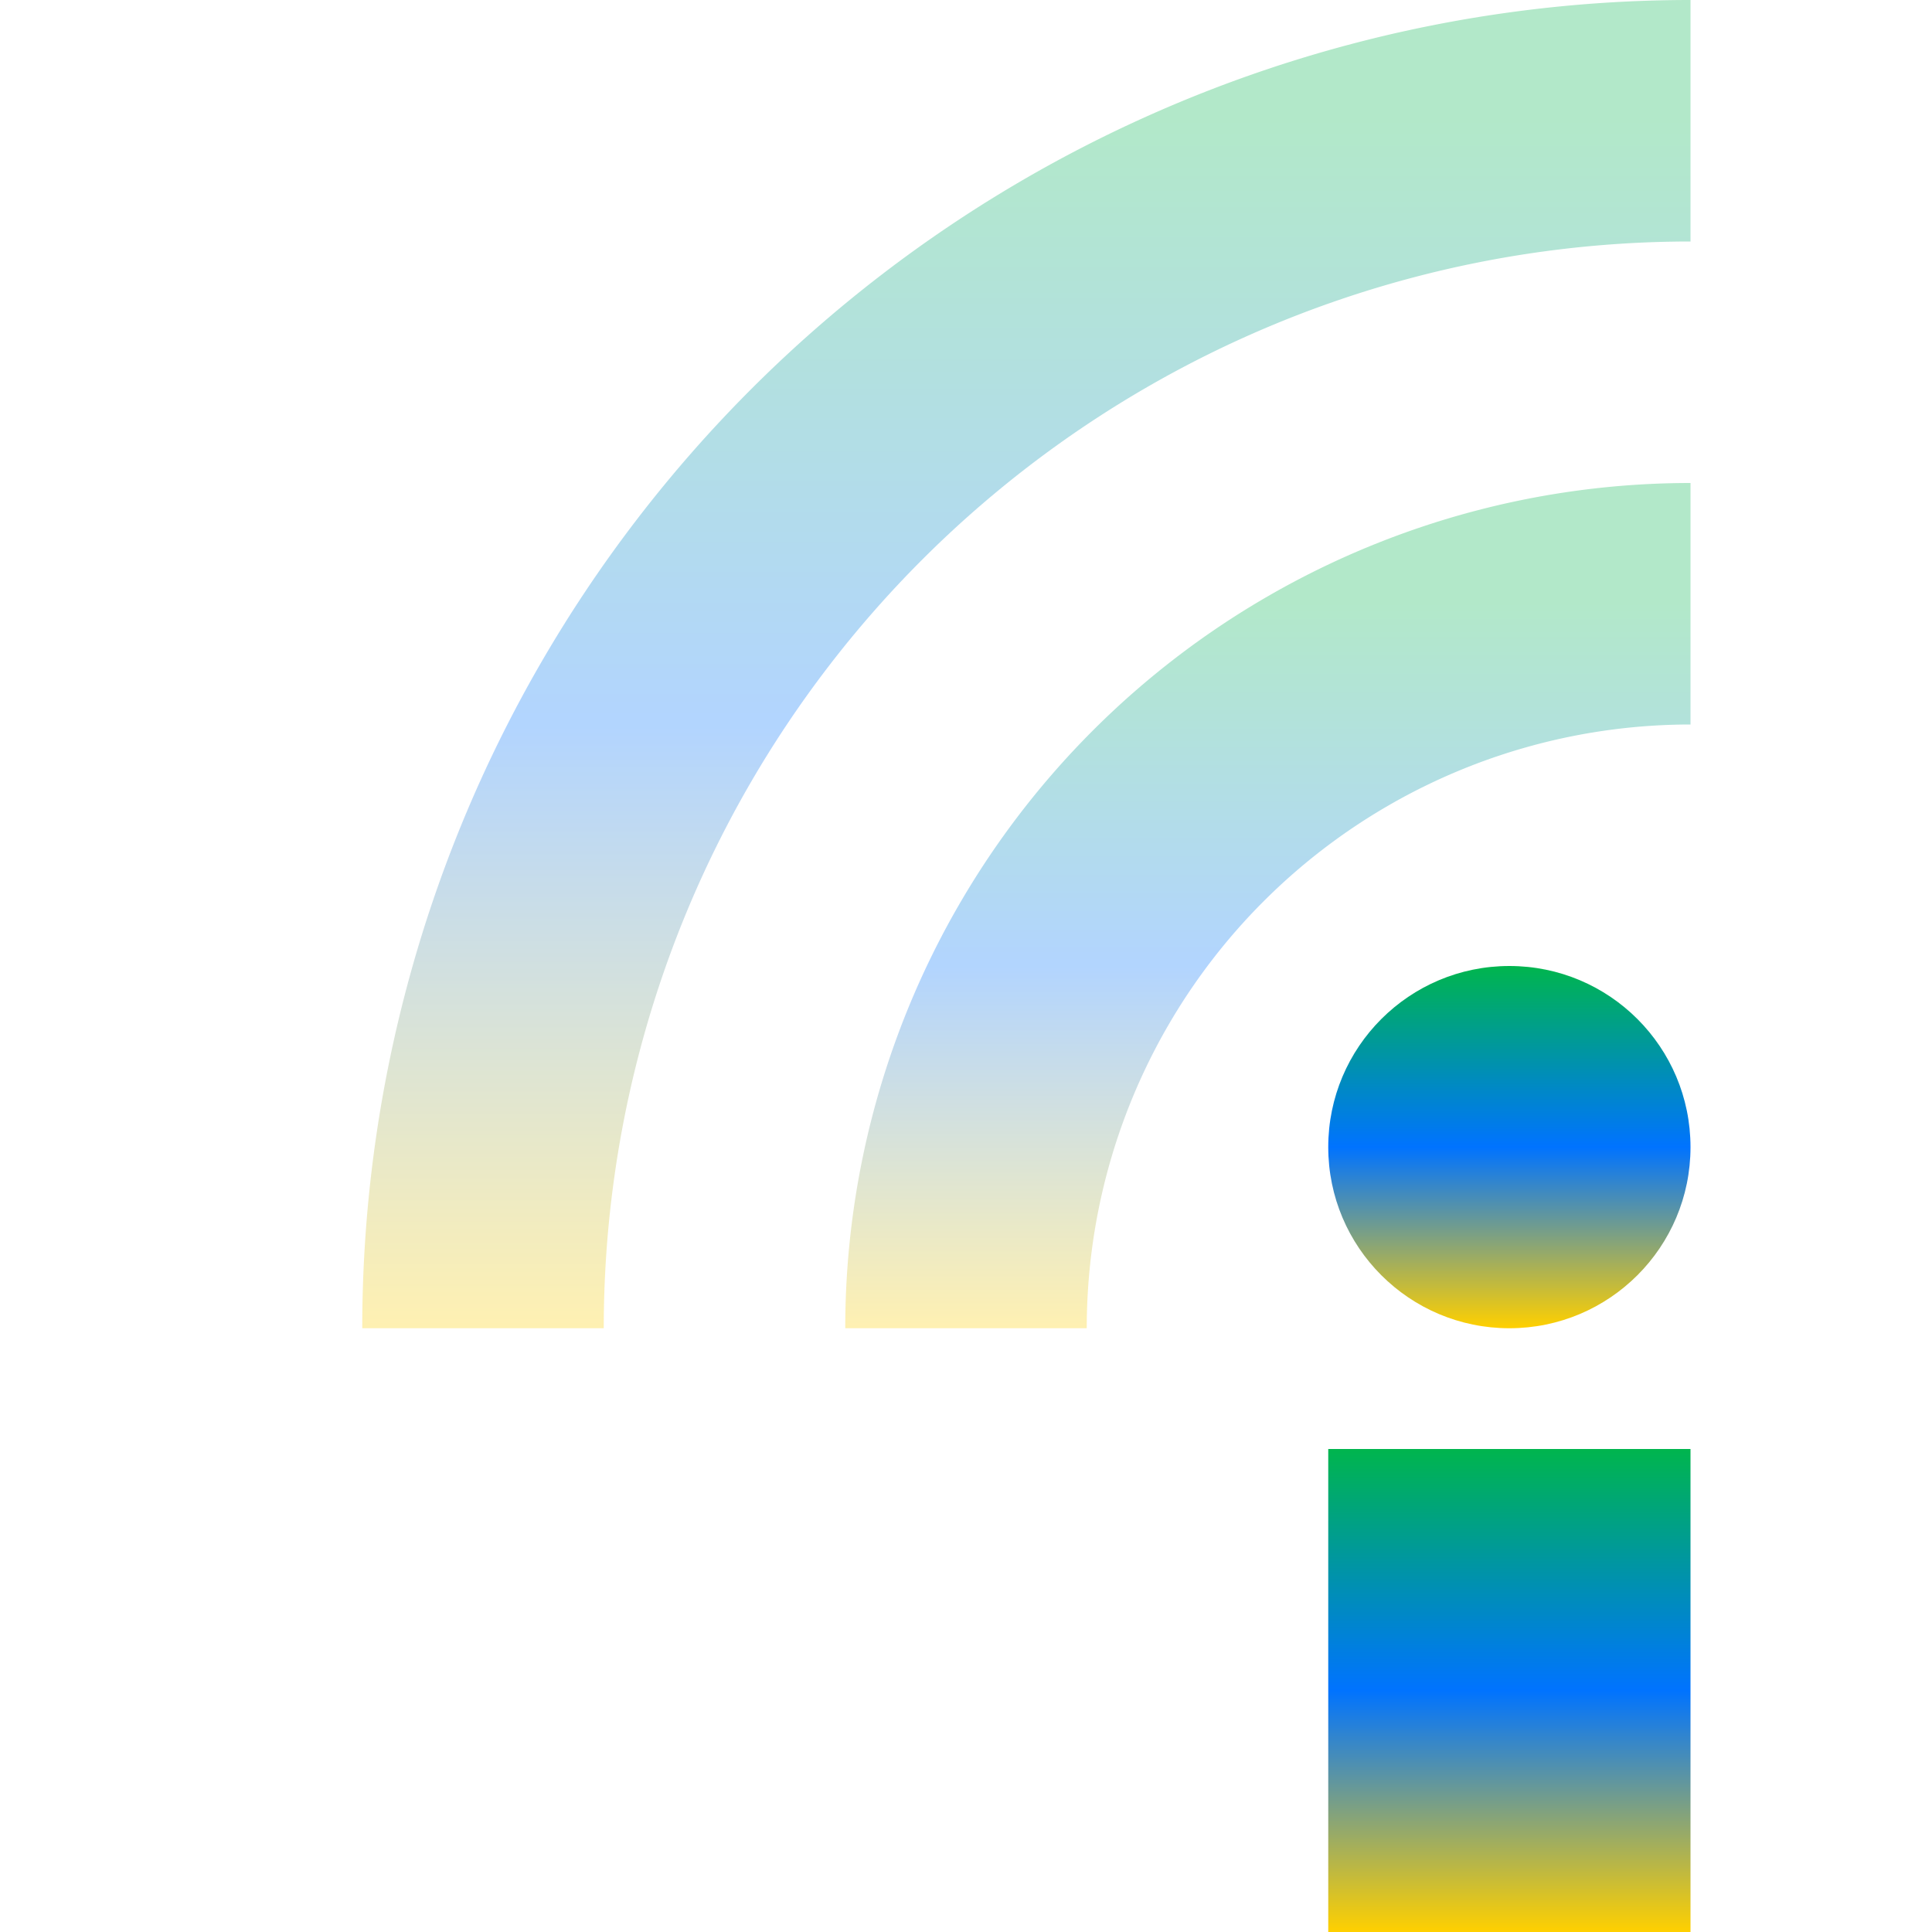 <svg xmlns="http://www.w3.org/2000/svg" width="16" height="16" version="1.1"><defs><linearGradient id="linear0" x1="0%" x2="0%" y1="0%" y2="100%"><stop offset="0%" style="stop-color:#00b54e; stop-opacity:1"/><stop offset="50%" style="stop-color:#0073ff; stop-opacity:1"/><stop offset="100%" style="stop-color:#ffd000; stop-opacity:1"/></linearGradient></defs>
 <rect style="fill:url(#linear0)"  width="3" height="4" x="11" y="12"/>
 <circle style="fill:url(#linear0)"  cx="12.5" cy="9.5" r="1.5"/>
 <path style="opacity:0.3;fill:none;stroke:url(#linear0);stroke-width:2"  d="M 4,11 A 10,10 0 0 1 14,1"/>
 <path style="opacity:0.3;fill:none;stroke:url(#linear0);stroke-width:2"  d="M 8,11 A 6,6 0 0 1 14,5"/>
</svg>
